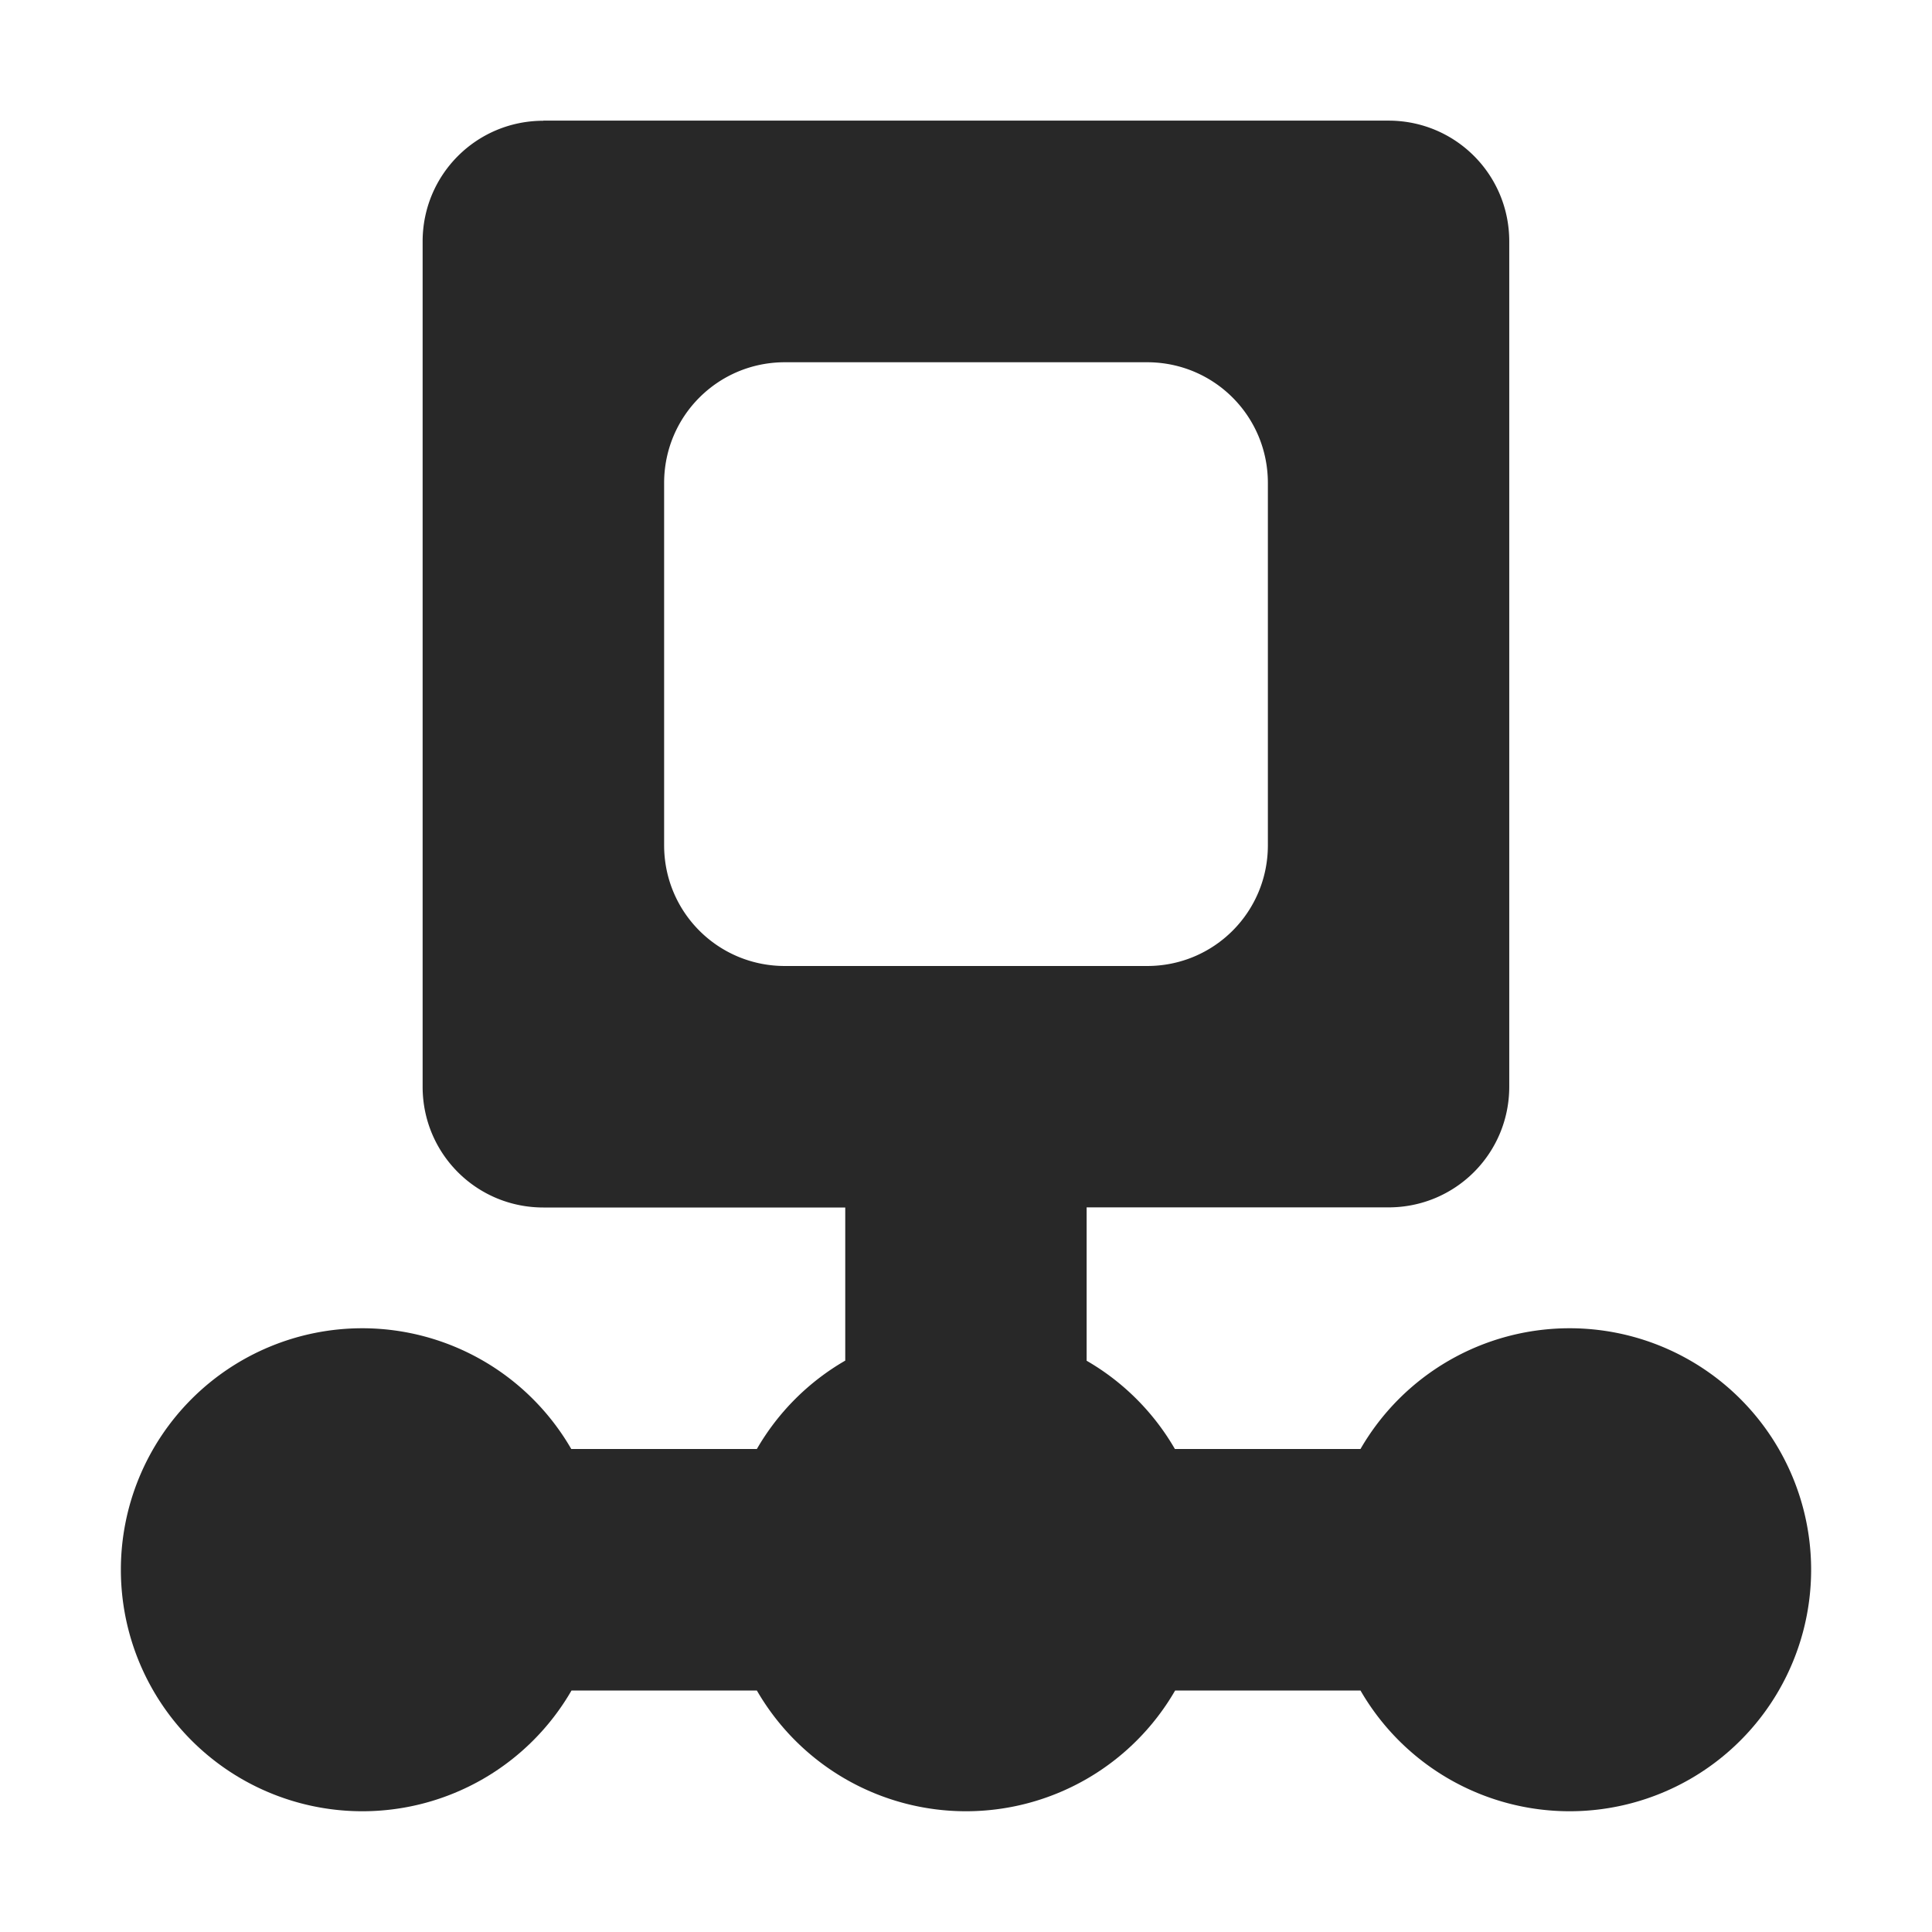 <svg width="16" height="16" version="1.1" xmlns="http://www.w3.org/2000/svg">
  <defs>
    <style type="text/css" id="current-color-scheme">.ColorScheme-Text { color:#282828; } .ColorScheme-Highlight { color:#458588; }</style>
  </defs>
  <path class="ColorScheme-Text" fill="currentColor" d="m4.5 1c-0.554 0-1 0.446-1 1v7c0 0.554 0.446 1 1 1h2.5v1.268a2 2 0 0 0-0.732 0.732h-1.537a2 2 0 0 0-1.73-1 2 2 0 0 0-2 2 2 2 0 0 0 2 2 2 2 0 0 0 1.732-1h1.535a2 2 0 0 0 1.732 1 2 2 0 0 0 1.732-1h1.535a2 2 0 0 0 1.732 1 2 2 0 0 0 2-2 2 2 0 0 0-2-2 2 2 0 0 0-1.732 1h-1.537a2 2 0 0 0-0.731-0.731v-1.27h2.5c0.554 0 1-0.446 1-1v-7c0-0.554-0.446-1-1-1h-7zm2 2h3c0.554 0 1 0.446 1 1v3c0 0.554-0.446 1-1 1h-3c-0.554 0-1-0.446-1-1v-3c0-0.554 0.446-1 1-1z"/>
</svg>
